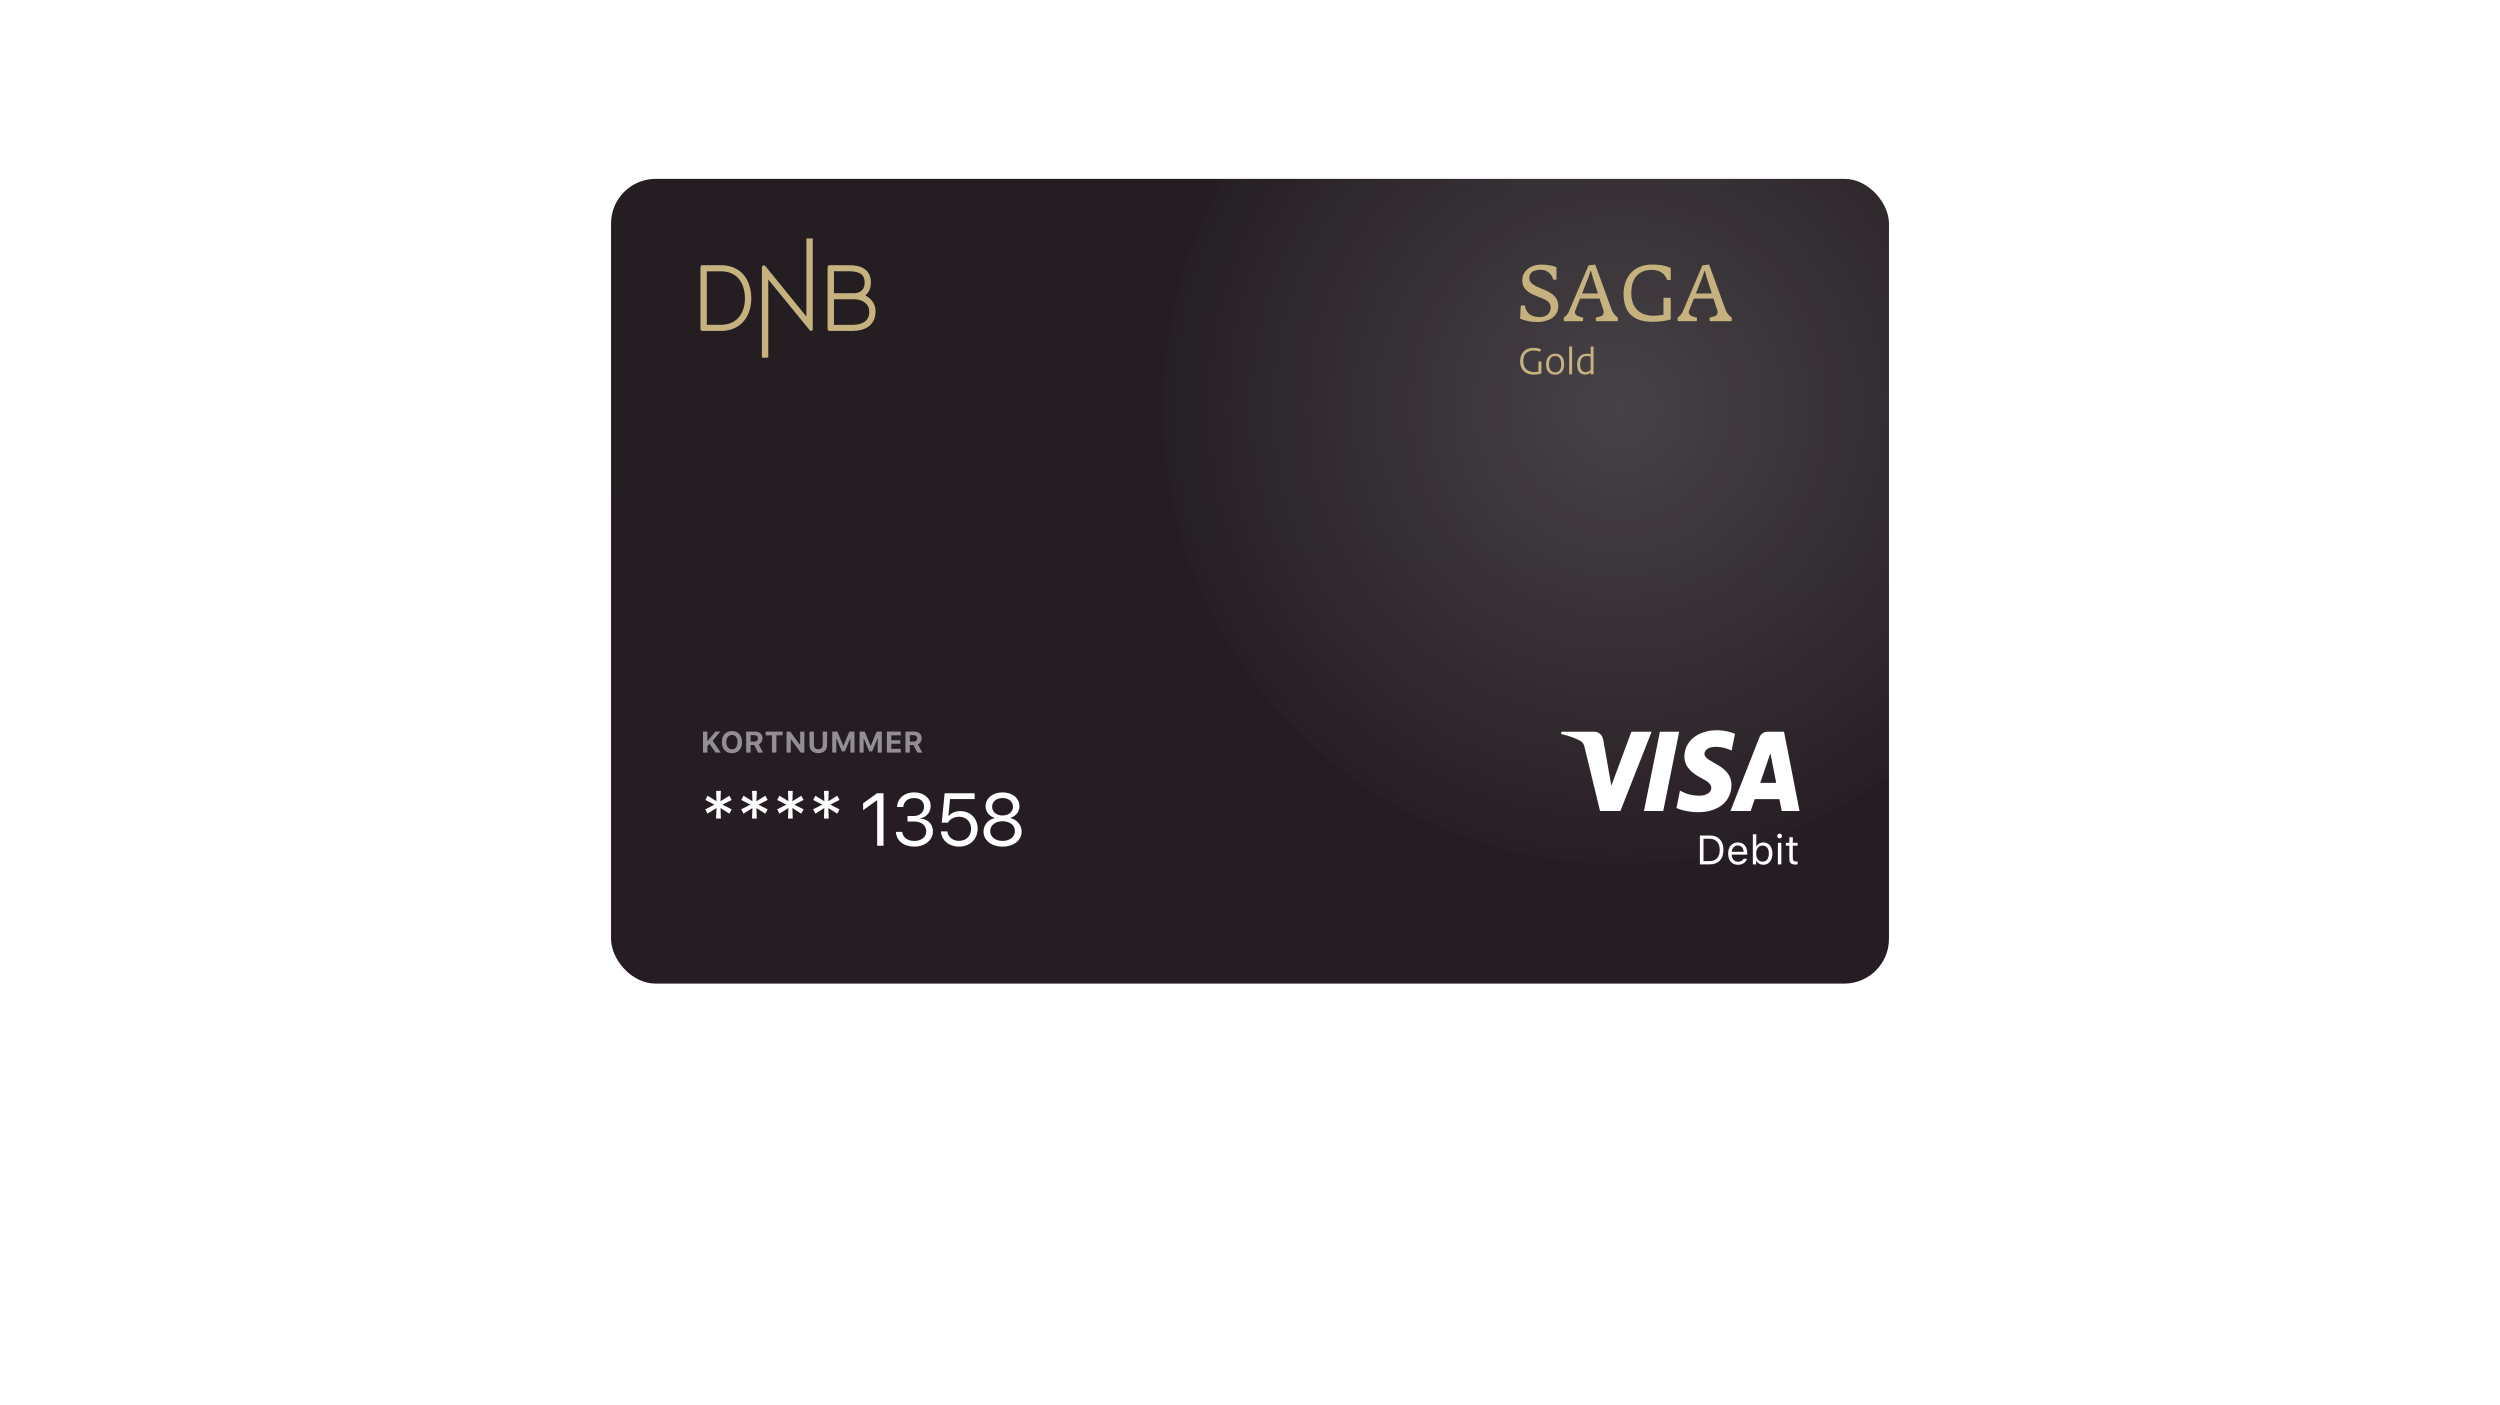 <svg width="671" height="377" viewBox="0 0 671 377" fill="none" xmlns="http://www.w3.org/2000/svg">
<g filter="url(#filter0_d)">
<rect x="164" y="40" width="343" height="216" rx="12" fill="url(#paint0_linear)"/>
</g>
<path d="M456.252 224.25V232H458.911C461.215 232 462.568 230.566 462.568 228.122C462.568 225.684 461.209 224.25 458.911 224.25H456.252ZM457.219 225.12H458.846C460.565 225.12 461.58 226.237 461.58 228.133C461.58 230.023 460.576 231.13 458.846 231.13H457.219V225.12ZM466.436 226.924C467.354 226.924 467.966 227.601 467.988 228.627H464.797C464.867 227.601 465.512 226.924 466.436 226.924ZM467.961 230.501C467.719 231.012 467.214 231.286 466.468 231.286C465.485 231.286 464.846 230.561 464.797 229.417V229.374H468.96V229.019C468.96 227.22 468.009 226.108 466.446 226.108C464.856 226.108 463.836 227.29 463.836 229.11C463.836 230.942 464.84 232.102 466.446 232.102C467.714 232.102 468.605 231.495 468.885 230.501H467.961ZM473.289 232.102C474.755 232.102 475.717 230.915 475.717 229.105C475.717 227.284 474.761 226.108 473.289 226.108C472.494 226.108 471.791 226.5 471.474 227.123H471.388V223.911H470.464V232H471.345V231.076H471.431C471.796 231.721 472.483 232.102 473.289 232.102ZM473.074 226.94C474.132 226.94 474.761 227.751 474.761 229.105C474.761 230.458 474.132 231.27 473.074 231.27C472.021 231.27 471.366 230.442 471.366 229.105C471.366 227.768 472.021 226.94 473.074 226.94ZM477.188 232H478.112V226.21H477.188V232ZM477.65 225.034C478.005 225.034 478.295 224.744 478.295 224.389C478.295 224.035 478.005 223.745 477.65 223.745C477.296 223.745 477.006 224.035 477.006 224.389C477.006 224.744 477.296 225.034 477.65 225.034ZM480.261 224.711V226.21H479.326V226.983H480.261V230.496C480.261 231.603 480.739 232.043 481.931 232.043C482.114 232.043 482.291 232.021 482.474 231.989V231.21C482.302 231.227 482.21 231.232 482.044 231.232C481.442 231.232 481.185 230.942 481.185 230.26V226.983H482.474V226.21H481.185V224.711H480.261Z" fill="white"/>
<path fill-rule="evenodd" clip-rule="evenodd" d="M452.099 203.034C452.062 206.098 454.665 207.809 456.624 208.825C458.639 209.868 459.316 210.538 459.308 211.47C459.293 212.899 457.701 213.529 456.212 213.553C453.614 213.596 452.103 212.807 450.902 212.208L449.966 216.871C451.171 217.462 453.402 217.978 455.716 218C461.147 218 464.701 215.147 464.72 210.721C464.74 205.106 457.423 204.795 457.473 202.285C457.49 201.524 458.172 200.712 459.667 200.505C460.407 200.401 462.45 200.321 464.765 201.457L465.674 196.945C464.43 196.462 462.829 196.001 460.836 196.001C455.724 196.001 452.128 198.893 452.099 203.034ZM474.41 196.389C473.418 196.389 472.582 197.004 472.209 197.95L464.451 217.669H469.878L470.957 214.492H477.59L478.217 217.669H482.999L478.826 196.389H474.41ZM475.169 202.138L476.735 210.128H472.445L475.169 202.138ZM445.519 196.389L441.241 217.669H446.413L450.689 196.389H445.519ZM437.868 196.389L432.485 210.873L430.307 198.558C430.052 197.183 429.043 196.389 427.923 196.389H419.122L419 197.007C420.806 197.424 422.858 198.098 424.102 198.817C424.863 199.258 425.081 199.641 425.33 200.688L429.454 217.669H434.92L443.299 196.389H437.868Z" fill="white"/>
<path d="M195.754 218.377L196.389 217.225L193.908 215.975L196.389 214.705L195.764 213.572L193.381 215.057L193.479 212.264H192.209L192.307 215.047L189.914 213.572L189.309 214.705L191.76 215.965L189.299 217.215L189.904 218.387L192.307 216.883L192.199 219.686H193.479L193.381 216.883L195.754 218.377ZM205.402 218.377L206.037 217.225L203.557 215.975L206.037 214.705L205.412 213.572L203.029 215.057L203.127 212.264H201.857L201.955 215.047L199.562 213.572L198.957 214.705L201.408 215.965L198.947 217.215L199.553 218.387L201.955 216.883L201.848 219.686H203.127L203.029 216.883L205.402 218.377ZM215.051 218.377L215.686 217.225L213.205 215.975L215.686 214.705L215.061 213.572L212.678 215.057L212.775 212.264H211.506L211.604 215.047L209.211 213.572L208.605 214.705L211.057 215.965L208.596 217.215L209.201 218.387L211.604 216.883L211.496 219.686H212.775L212.678 216.883L215.051 218.377ZM224.699 218.377L225.334 217.225L222.854 215.975L225.334 214.705L224.709 213.572L222.326 215.057L222.424 212.264H221.154L221.252 215.047L218.859 213.572L218.254 214.705L220.705 215.965L218.244 217.215L218.85 218.387L221.252 216.883L221.145 219.686H222.424L222.326 216.883L224.699 218.377ZM235.432 227H237.131V212.908H235.412L231.662 215.604V217.459L235.393 214.773H235.432V227ZM243.576 220.496H245.344C247.355 220.496 248.605 221.521 248.605 223.182C248.605 224.656 247.268 225.711 245.402 225.711C243.508 225.711 242.307 224.715 242.15 223.27H240.461C240.588 225.604 242.473 227.234 245.422 227.234C248.186 227.234 250.393 225.545 250.393 223.123C250.393 221.141 249.025 219.822 246.896 219.695V219.656C248.654 219.344 249.787 218.074 249.787 216.307C249.787 214.188 247.883 212.674 245.363 212.674C242.717 212.674 240.939 214.207 240.744 216.6H242.434C242.59 215.125 243.664 214.197 245.285 214.197C247.072 214.197 248.02 215.145 248.02 216.541C248.02 217.967 246.887 219.012 245.266 219.012H243.576V220.496ZM257.385 227.234C260.324 227.234 262.404 225.252 262.404 222.42C262.404 219.686 260.451 217.703 257.746 217.703C256.398 217.703 255.227 218.211 254.592 219.061H254.553L254.982 214.471H261.604V212.908H253.537L252.766 220.799H254.416C254.992 219.812 256.115 219.217 257.434 219.217C259.309 219.217 260.646 220.574 260.646 222.469C260.646 224.363 259.318 225.691 257.404 225.691C255.715 225.691 254.436 224.656 254.279 223.152H252.551C252.697 225.555 254.689 227.234 257.385 227.234ZM269.084 227.234C272.072 227.234 274.201 225.555 274.201 223.191C274.201 221.443 272.99 219.998 271.164 219.568V219.529C272.697 219.041 273.625 217.85 273.625 216.385C273.625 214.236 271.721 212.674 269.084 212.674C266.467 212.674 264.533 214.246 264.533 216.375C264.533 217.859 265.48 219.061 267.004 219.529V219.568C265.188 219.988 263.977 221.434 263.977 223.191C263.977 225.545 266.105 227.234 269.084 227.234ZM269.084 225.701C267.15 225.701 265.764 224.598 265.764 223.064C265.764 221.521 267.15 220.418 269.084 220.418C271.027 220.418 272.404 221.512 272.404 223.064C272.404 224.598 271.027 225.701 269.084 225.701ZM269.084 218.875C267.434 218.875 266.281 217.908 266.281 216.541C266.281 215.164 267.434 214.188 269.084 214.188C270.734 214.188 271.887 215.154 271.887 216.541C271.887 217.908 270.725 218.875 269.084 218.875Z" fill="white"/>
<path opacity="0.5" d="M189.863 202V200.301L190.422 199.641L192.059 202H193.473L191.273 198.836L193.328 196.363H192.016L189.934 198.875H189.863V196.363H188.684V202H189.863ZM196.453 196.219C194.797 196.219 193.738 197.352 193.738 199.18C193.738 201.008 194.781 202.145 196.453 202.145C198.121 202.145 199.16 201.008 199.16 199.18C199.16 197.355 198.117 196.219 196.453 196.219ZM196.453 197.254C197.371 197.254 197.957 198 197.957 199.18C197.957 200.355 197.371 201.109 196.453 201.109C195.527 201.109 194.945 200.355 194.945 199.18C194.945 198 195.539 197.254 196.453 197.254ZM201.457 197.316H202.48C203.066 197.316 203.434 197.652 203.434 198.188C203.434 198.73 203.086 199.051 202.492 199.051H201.457V197.316ZM201.457 199.957H202.422L203.473 202H204.809L203.621 199.773C204.27 199.516 204.645 198.891 204.645 198.172C204.645 197.051 203.883 196.363 202.645 196.363H200.277V202H201.457V199.957ZM208.379 202V197.371H210.07V196.363H205.508V197.371H207.199V202H208.379ZM212.242 202V198.473H212.312L214.914 202H215.891V196.363H214.762V199.875H214.691L212.098 196.363H211.113V202H212.242ZM218.453 196.363H217.273V200.055C217.273 201.305 218.191 202.145 219.633 202.145C221.078 202.145 221.996 201.305 221.996 200.055V196.363H220.816V199.934C220.816 200.645 220.391 201.098 219.633 201.098C218.879 201.098 218.453 200.645 218.453 199.934V196.363ZM229.34 202V196.363H227.953L226.391 200.152H226.32L224.762 196.363H223.371V202H224.465V198.23H224.527L225.965 201.676H226.75L228.184 198.23H228.246V202H229.34ZM236.676 202V196.363H235.289L233.727 200.152H233.656L232.098 196.363H230.707V202H231.801V198.23H231.863L233.301 201.676H234.086L235.52 198.23H235.582V202H236.676ZM241.777 200.992H239.223V199.621H241.633V198.688H239.223V197.371H241.777V196.363H238.043V202H241.777V200.992ZM244.199 197.316H245.223C245.809 197.316 246.176 197.652 246.176 198.188C246.176 198.73 245.828 199.051 245.234 199.051H244.199V197.316ZM244.199 199.957H245.164L246.215 202H247.551L246.363 199.773C247.012 199.516 247.387 198.891 247.387 198.172C247.387 197.051 246.625 196.363 245.387 196.363H243.02V202H244.199V199.957Z" fill="white"/>
<path fill-rule="evenodd" clip-rule="evenodd" d="M196.743 71.751C195.759 71.367 194.677 71.172 193.526 71.172H188.554C188.249 71.172 188 71.411 188 71.707V88.293C188 88.587 188.249 88.828 188.554 88.828H193.526C194.677 88.828 195.759 88.632 196.743 88.249C197.888 87.803 198.86 87.113 199.632 86.198C201.387 84.12 201.649 81.488 201.65 80.105C201.65 78.928 201.453 75.958 199.632 73.802C198.86 72.887 197.888 72.197 196.743 71.751ZM193.526 87.172H189.706V72.828H193.526C194.93 72.828 196.897 73.17 198.309 74.841C199.826 76.637 199.944 79.325 199.944 80.105C199.944 81.269 199.731 83.475 198.309 85.159C196.897 86.83 194.93 87.172 193.526 87.172ZM223.832 80.325V87.192H228.606C233.31 87.192 233.31 84.465 233.31 83.568C233.31 81.71 231.647 80.325 229.27 80.325H223.832ZM223.832 72.811H227.869C229.294 72.811 230.36 73.045 231.034 73.508C231.476 73.81 232.061 74.381 232.061 75.85C232.061 78.483 229.925 78.687 229.27 78.687H223.832V72.811ZM232.338 79.367L232.247 79.322L232.324 79.257C232.975 78.7 233.752 77.657 233.752 75.85C233.752 74.199 233.165 72.96 232.009 72.169C231.03 71.498 229.676 71.172 227.869 71.172H222.675C222.372 71.172 222.127 71.41 222.126 71.703V88.3C222.126 88.593 222.371 88.828 222.673 88.828H228.606C230.475 88.828 231.972 88.444 233.055 87.678C233.684 87.235 234.169 86.666 234.495 85.989C234.83 85.293 235 84.48 235 83.568C235 82.18 234.391 80.845 233.285 79.966C233.001 79.74 232.682 79.538 232.338 79.367ZM218.144 64V88.33C218.144 88.548 218.001 88.736 217.788 88.808C217.616 88.866 217.43 88.757 217.332 88.628L206.2 75.013V96H204.494V71.715C204.494 71.497 204.637 71.305 204.85 71.236C204.903 71.22 204.959 71.211 205.013 71.211C205.179 71.211 205.334 71.287 205.433 71.418L216.438 84.966V64H218.144Z" fill="#C6B27F"/>
<path opacity="0.16" fill-rule="evenodd" clip-rule="evenodd" d="M434.5 232C502.155 232 557 177.155 557 109.5C557 41.845 502.155 -13 434.5 -13C366.845 -13 312 41.845 312 109.5C312 177.155 366.845 232 434.5 232Z" fill="url(#paint1_radial)"/>
<path fill-rule="evenodd" clip-rule="evenodd" d="M421.95 100.45H421.169V93H421.95V100.45ZM408 97.002C408 98.102 408.326 98.971 408.978 99.61C409.63 100.249 410.529 100.568 411.675 100.568C412.374 100.568 413.055 100.453 413.72 100.223V97.011H412.911V99.699C412.587 99.797 412.212 99.847 411.784 99.847C410.927 99.847 410.224 99.604 409.674 99.116C409.125 98.628 408.849 97.891 408.849 96.902C408.849 95.947 409.108 95.238 409.625 94.774C410.142 94.309 410.799 94.077 411.596 94.077C412.163 94.077 412.752 94.186 413.365 94.403L413.592 93.741C413.039 93.49 412.367 93.365 411.577 93.365C410.45 93.365 409.572 93.693 408.943 94.348C408.314 95.004 408 95.888 408 97.002ZM414.956 97.812C414.956 98.688 415.168 99.366 415.593 99.847C416.018 100.328 416.606 100.568 417.357 100.568C418.093 100.568 418.688 100.328 419.139 99.847C419.59 99.366 419.816 98.658 419.816 97.723C419.816 96.827 419.614 96.135 419.208 95.648C418.803 95.16 418.222 94.917 417.465 94.917C416.702 94.917 416.092 95.17 415.637 95.677C415.183 96.185 414.956 96.896 414.956 97.812ZM417.406 99.926C418.486 99.926 419.026 99.208 419.026 97.772C419.026 97.489 419.002 97.227 418.957 96.986C418.911 96.746 418.832 96.514 418.719 96.29C418.607 96.066 418.439 95.888 418.215 95.756C417.992 95.625 417.722 95.559 417.406 95.559C417.09 95.559 416.818 95.625 416.591 95.756C416.364 95.888 416.193 96.066 416.078 96.29C415.962 96.514 415.878 96.746 415.826 96.986C415.773 97.227 415.747 97.489 415.747 97.772C415.747 98.398 415.876 98.913 416.136 99.318C416.397 99.724 416.82 99.926 417.406 99.926ZM424.761 100.435C424.534 100.359 424.304 100.233 424.074 100.055C423.843 99.877 423.658 99.6 423.516 99.225C423.374 98.849 423.303 98.398 423.303 97.871C423.303 96.883 423.545 96.144 424.03 95.653C424.514 95.162 425.165 94.917 425.981 94.917C426.284 94.917 426.6 94.963 426.93 95.055V93H427.71V100.45H426.93V99.936C426.706 100.14 426.483 100.294 426.263 100.396C426.041 100.498 425.777 100.548 425.467 100.548C425.223 100.548 424.988 100.511 424.761 100.435ZM426.93 99.284C426.475 99.686 426.021 99.887 425.566 99.887C425.131 99.887 424.777 99.713 424.504 99.368C424.231 99.022 424.094 98.507 424.094 97.821C424.094 97.163 424.237 96.621 424.524 96.196C424.81 95.771 425.28 95.559 425.932 95.559C426.321 95.559 426.653 95.615 426.93 95.727V99.284Z" fill="#C6B27F"/>
<path fill-rule="evenodd" clip-rule="evenodd" d="M428.374 86.206H434.176C434.24 85.971 434.262 85.464 434.262 85.273C433.584 84.807 432.885 83.96 432.652 83.345L428.162 71L426.362 71.232L421.11 83.58C420.835 84.236 420.39 84.765 419.691 85.273C419.691 85.549 419.712 85.888 419.776 86.206H424.838C424.901 85.971 424.922 85.464 424.922 85.273L423.757 84.936C423.058 84.723 422.698 84.278 422.698 83.791C422.698 83.686 422.719 83.558 422.762 83.451L424.074 80.147H429.327L430.343 83.24C430.386 83.41 430.428 83.58 430.428 83.77C430.428 84.258 430.195 84.723 429.793 84.829L428.29 85.273C428.29 85.569 428.31 85.888 428.374 86.206ZM408 85.528C409.356 86.121 411.071 86.438 412.553 86.438C415.349 86.438 418.25 85.21 418.25 82.16C418.25 79.284 415.783 78.289 413.583 77.401L413.57 77.396C411.812 76.696 410.456 75.996 410.456 74.579C410.456 73.159 411.643 72.397 413.548 72.397C415.116 72.397 416.556 73.498 416.874 75.066H417.763V71.739C416.768 71.232 415.159 71.02 413.506 71.02C410.965 71.02 408.571 72.651 408.571 75.257C408.571 77.712 410.563 78.751 412.469 79.492C412.606 79.545 412.743 79.598 412.879 79.65L412.879 79.65C414.628 80.321 416.196 80.922 416.196 82.436C416.196 84.299 414.904 85.103 413.189 85.103C410.923 85.103 409.546 83.982 409.292 81.99H408.17L408 85.528ZM427.484 74.388L427.04 72.736H426.892L426.362 74.344L424.626 78.772H428.882L427.484 74.388ZM443.411 71C438.519 71 435.766 74.388 435.766 78.836C435.766 84.067 438.561 86.375 443.496 86.375C444.851 86.375 447.203 86.184 448.431 85.719L448.409 79.936H446.483V84.469C445.995 84.595 444.576 84.745 443.877 84.745C440.425 84.745 437.841 82.964 437.841 78.624C437.841 74.239 440.193 72.439 443.326 72.439C445.72 72.439 446.927 73.646 447.457 75.15H448.431V71.952C447.626 71.507 446.016 71 443.411 71ZM464.738 86.206H458.935C458.871 85.888 458.85 85.569 458.85 85.273L460.354 84.829C460.756 84.723 460.99 84.258 460.99 83.77C460.99 83.58 460.947 83.41 460.904 83.24L459.888 80.147H454.636L453.323 83.451C453.28 83.558 453.26 83.686 453.26 83.791C453.26 84.278 453.619 84.723 454.318 84.936L455.483 85.273C455.483 85.464 455.462 85.971 455.399 86.206H450.336C450.273 85.888 450.252 85.549 450.252 85.273C450.951 84.765 451.395 84.236 451.671 83.58L456.923 71.232L458.723 71L463.213 83.345C463.446 83.96 464.145 84.807 464.823 85.273C464.823 85.464 464.801 85.971 464.738 86.206ZM457.601 72.736L458.046 74.388L459.443 78.772H455.187L456.923 74.344L457.452 72.736H457.601Z" fill="#C6B27F"/>
<defs>
<filter id="filter0_d" x="0" y="-116" width="671" height="544" filterUnits="userSpaceOnUse" color-interpolation-filters="sRGB">
<feFlood flood-opacity="0" result="BackgroundImageFix"/>
<feColorMatrix in="SourceAlpha" type="matrix" values="0 0 0 0 0 0 0 0 0 0 0 0 0 0 0 0 0 0 127 0"/>
<feOffset dy="8"/>
<feGaussianBlur stdDeviation="82"/>
<feColorMatrix type="matrix" values="0 0 0 0 0.2 0 0 0 0 0.2 0 0 0 0 0.2 0 0 0 0.08 0"/>
<feBlend mode="normal" in2="BackgroundImageFix" result="effect1_dropShadow"/>
<feBlend mode="normal" in="SourceGraphic" in2="effect1_dropShadow" result="shape"/>
</filter>
<linearGradient id="paint0_linear" x1="214.476" y1="32.078" x2="199.304" y2="222.81" gradientUnits="userSpaceOnUse">
<stop stop-color="#241E23"/>
<stop offset="1" stop-color="#251D23"/>
</linearGradient>
<radialGradient id="paint1_radial" cx="0" cy="0" r="1" gradientUnits="userSpaceOnUse" gradientTransform="translate(434.5 109.5) rotate(90) scale(128.353)">
<stop stop-color="white"/>
<stop offset="1" stop-color="white" stop-opacity="0.01"/>
</radialGradient>
</defs>
</svg>

